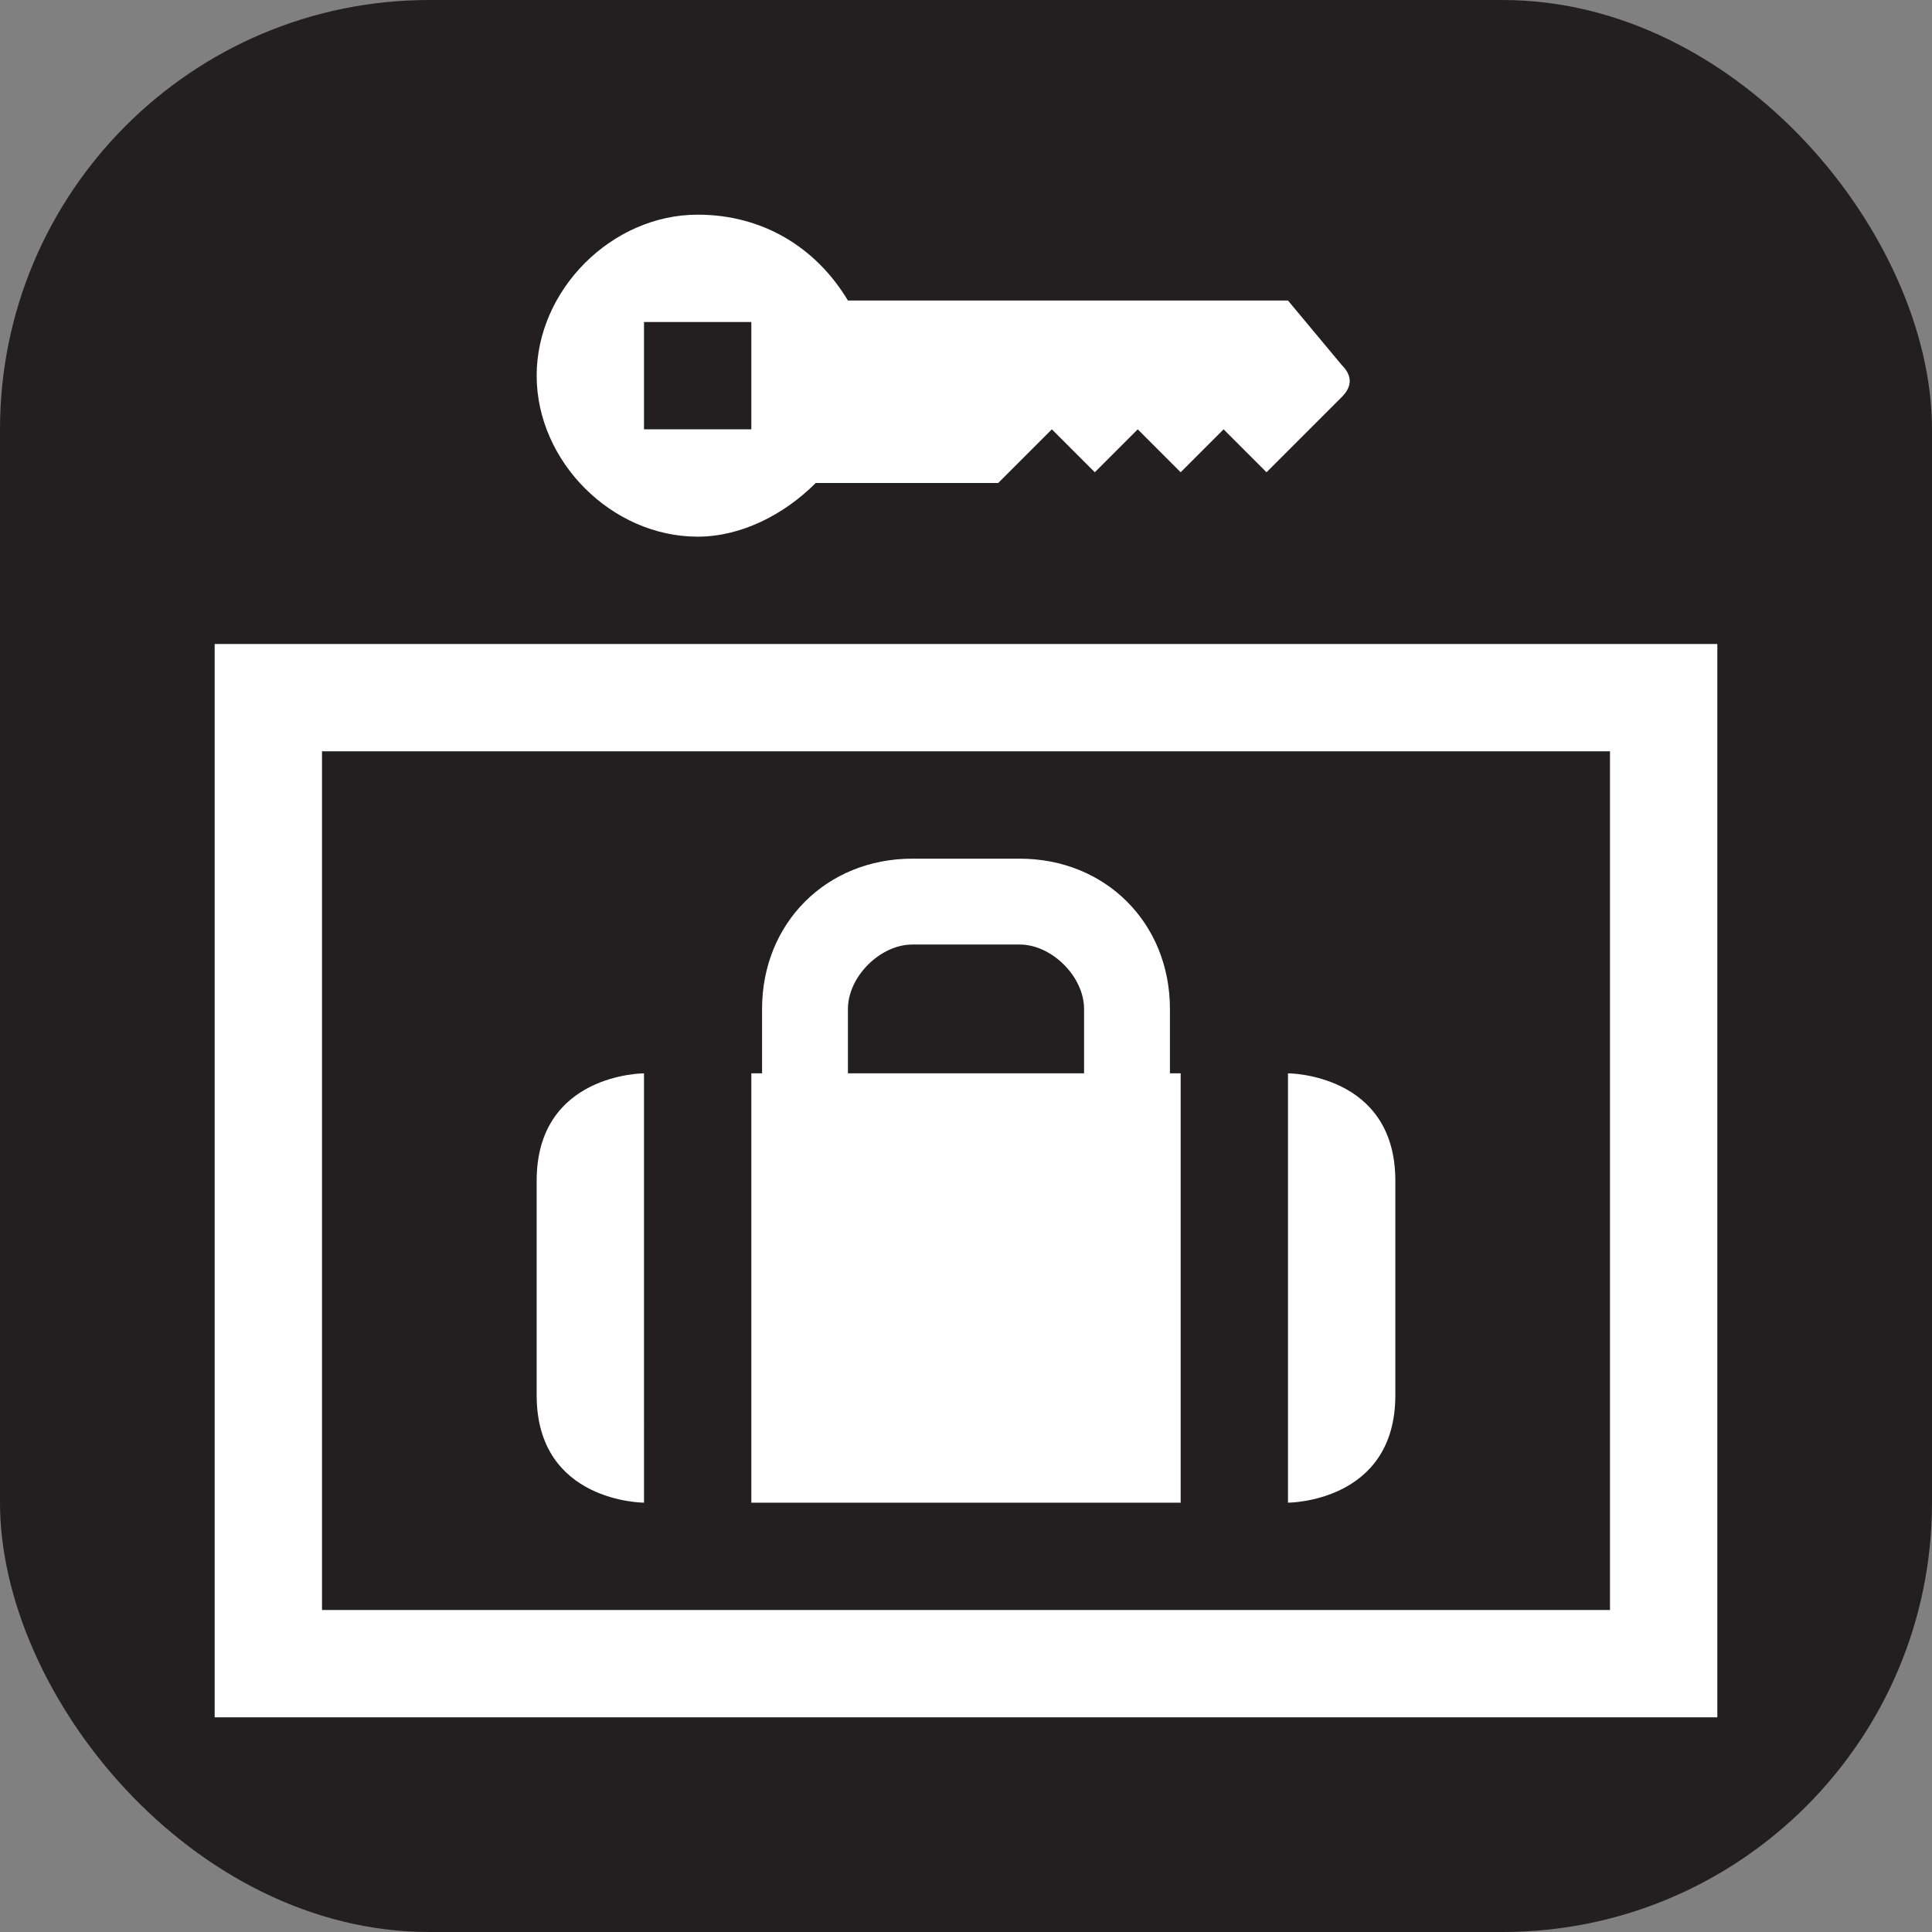 <svg xmlns="http://www.w3.org/2000/svg" viewBox="0 0 18 18" height="18" width="18"><rect x="0" y="0" width="18" height="18" fill="#808080" stroke="none"/><title>lockers-storage-white-14.svg</title><rect fill="none" x="0" y="0" width="18" height="18"></rect><rect x="0" y="0" width="18" height="18" rx="4" ry="4" fill="#231f20"></rect><path fill="#ffffff" transform="translate(2 2)" d="M14,4v10H0V4H14z M1,5v8h12V5H1z"></path><path fill="#ffffff" transform="translate(2 2)" d="M11,11c0,1-1,1-1,1V8c0,0,1,0,1,1S11,11,11,11z"></path><path fill="#ffffff" transform="translate(2 2)" d="M3,11c0,1,1,1,1,1V8c0,0-1,0-1,1S3,11,3,11z"></path><path fill="#ffffff" transform="translate(2 2)" d="M10.5,1.4L10,0.8H5.9C5.6,0.3,5.1,0,4.5,0C3.7,0,3,0.7,3,1.5S3.7,3,4.5,3c0.4,0,0.8-0.2,1.1-0.5h1.7L7.8,2
	l0.4,0.4L8.6,2L9,2.4L9.4,2l0.4,0.4l0,0l0.7-0.7C10.6,1.6,10.6,1.5,10.5,1.4z M5,2H4V1h1V2z"></path><path fill="#ffffff" transform="translate(2 2)" d="M8.9,8V7.4C8.9,6.6,8.3,6,7.5,6h-1C5.7,6,5.1,6.6,5.1,7.4V8H5v4h4V8H8.9z M5.9,7.4c0-0.3,0.3-0.6,0.6-0.6h1
	c0.3,0,0.6,0.3,0.6,0.6V8H5.9V7.4z"></path></svg>